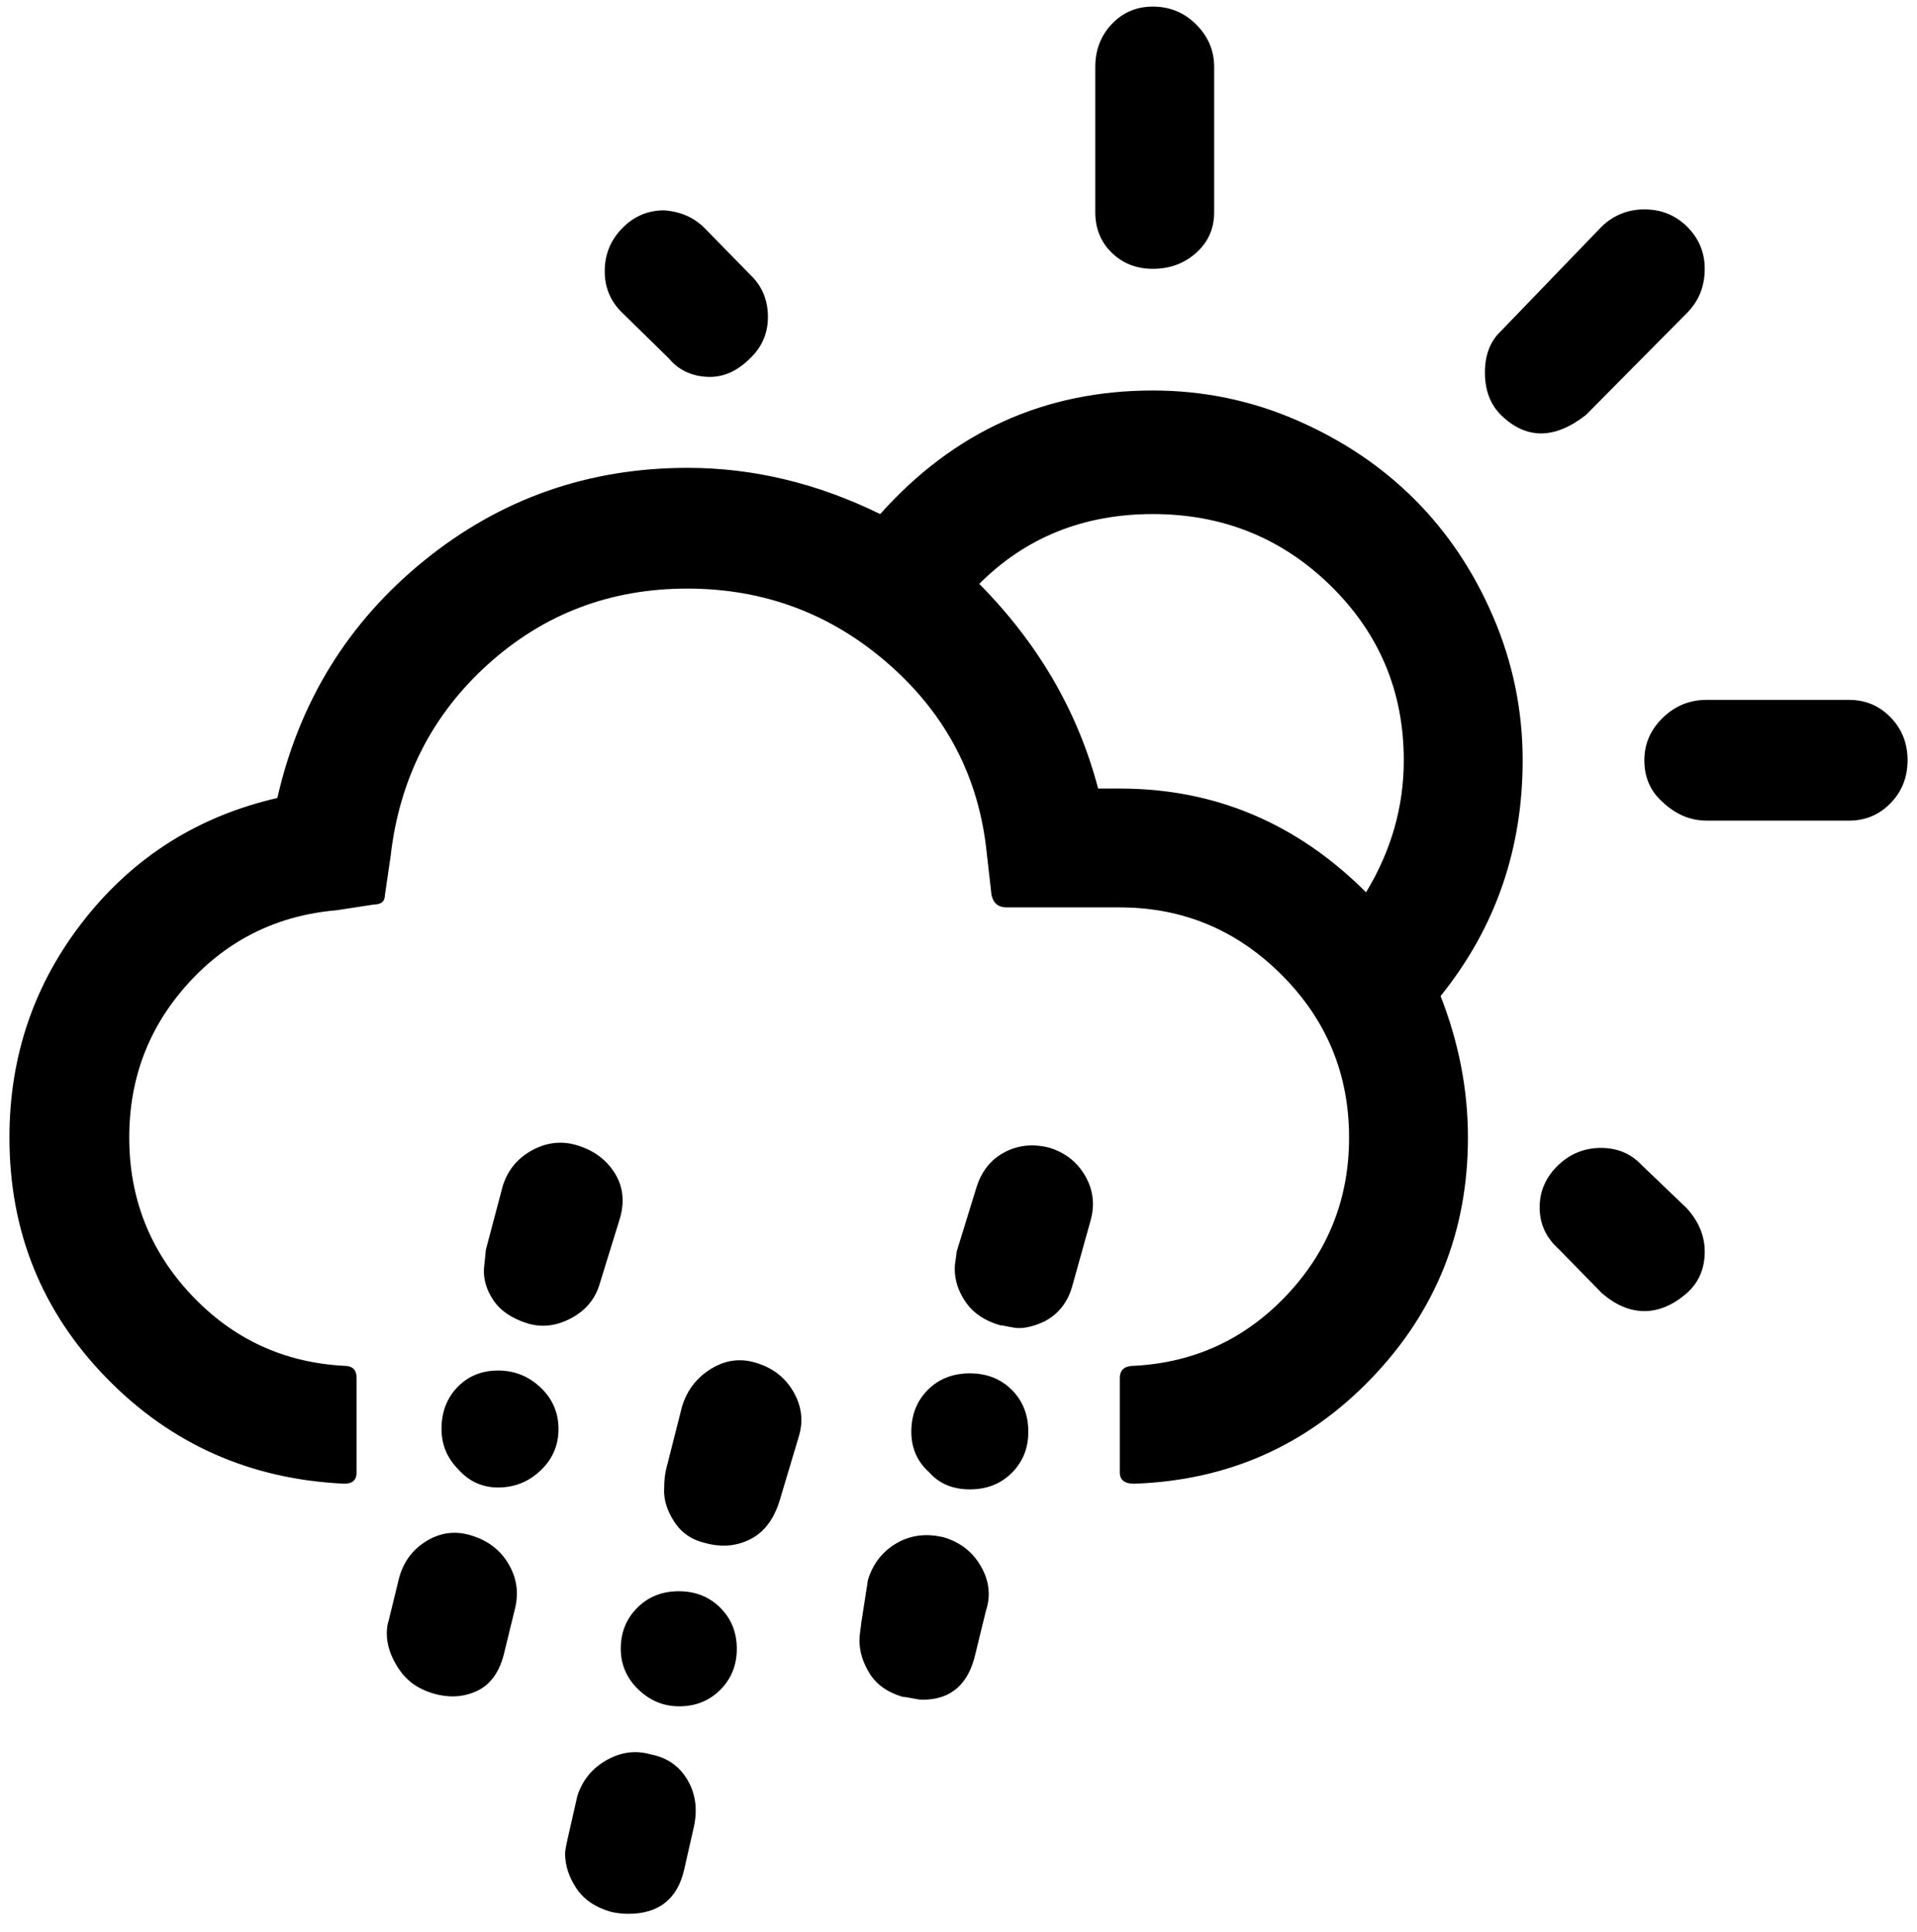 <?xml version="1.0" standalone="no"?>
<!DOCTYPE svg PUBLIC "-//W3C//DTD SVG 1.1//EN" "http://www.w3.org/Graphics/SVG/1.1/DTD/svg11.dtd" >
<svg xmlns="http://www.w3.org/2000/svg" xmlns:xlink="http://www.w3.org/1999/xlink" version="1.1" viewBox="-10 0 2032 2048">
   <path fill="currentColor"
d="M0 1206q0 149 102.5 254.5t252.5 112.5q13 0 13 -12v-100q0 -13 -13 -13q-96 -5 -162 -75t-66 -167q0 -95 63 -164t157 -77l39 -6q12 0 12 -10l6 -41q14 -123 103 -203.5t211.5 -80.5t214 80.5t103.5 200.5l5 44q3 13 16 13h120q100 0 171.5 71.5t71.5 172.5
q0 97 -66 167t-162 75q-15 0 -15 13v100q0 12 15 12q149 -5 251.5 -111.5t102.5 -255.5q0 -76 -29 -150q87 -108 87 -250q0 -79 -31 -151.5t-83.5 -125t-125 -84t-152.5 -31.5q-172 0 -289 131q-100 -49 -204 -49q-158 0 -279 98t-156 252q-126 29 -205 129.5t-79 230.5z
M400 1732q0 18 12.5 37t35.5 26q26 8 48 -2.5t29 -42.5l11 -45q6 -25 -7 -47t-39 -30q-25 -8 -47.5 5.5t-29.5 39.5l-11 45q-2 6 -2 14zM458 1515q0 25 18 43q17 19 42 19q26 0 45 -18t19 -44t-19 -44t-45 -18t-43 17.5t-17 44.5zM503 1345q-1 17 10 33.5t36 24.5
q23 7 46.5 -5.5t30.5 -37.5l21 -68q8 -27 -5.5 -48.5t-40.5 -29.5q-24 -7 -47 5.5t-31 37.5l-18 68q-2 19 -2 20zM589 1965q0 19 12 37t37 25q9 2 18 2q48 0 59 -46l10 -44q7 -29 -6 -51.5t-39 -27.5q-24 -7 -47 6t-31 38l-10 44q-3 13 -3 17zM631 287.5q0 26.5 19 44.5
l49 48q15 18 40 19.5t46 -19.5q19 -18 19 -44q0 -27 -19 -45l-47 -48q-17 -18 -44 -20q-26 0 -44.5 19t-18.5 45.5zM648 1748q0 25 18.5 43t43.5 18q26 0 43.5 -17.5t17.5 -43.5t-17.5 -43.5t-44 -17.5t-44 17.5t-17.5 43.5zM694 1578q-1 17 10.5 35t33.5 23q26 7 48 -4.5
t31 -42.5l20 -67q7 -24 -6 -46.5t-39 -30.5q-25 -8 -48 6t-31 40l-17 67q-2 9 -2 20zM901 1739q0 18 11 35.5t35 24.5q3 0 10 1.5t11 1.5q45 0 56 -49l11 -45q8 -24 -5 -47t-39 -31q-28 -7 -50.5 6t-30.5 39l-7 45q0 1 -1 8t-1 11zM956 1518q0 26 19 43q16 18 43 18
t44.5 -17.5t17.5 -43.5q0 -27 -17.5 -44.5t-44.5 -17.5t-44.5 17.5t-17.5 44.5zM1002 1345q0 19 12 36t36 24q2 0 9 1.5t11 1.5q12 0 27 -7q23 -12 30 -39l19 -68q7 -25 -5.5 -47t-37.5 -30q-26 -7 -48 4.5t-30 37.5l-21 68q0 2 -1 8t-1 10zM1028 619q74 -74 184 -74
q111 0 188.5 76t77.5 185q0 74 -40 140q-110 -110 -261 -110h-23q-32 -122 -126 -217zM1151 225q0 26 17.5 43t43.5 17q27 0 46 -17t19 -43v-154q0 -26 -19 -45t-46 -19q-26 0 -43.5 18.5t-17.5 45.5v154zM1564 395q0 28 17 45q40 39 90 0l107 -108q19 -19 19 -47
q0 -26 -18.5 -44.5t-45.5 -18.5q-26 0 -45 18l-107 111q-17 16 -17 44zM1622 1280q0 26 20 44l46 47q22 19 45 19t45 -19q19 -17 19 -44q0 -25 -19 -46l-48 -46q-17 -18 -43 -18t-45 18q-20 19 -20 45zM1733 806q0 27 19 44q21 20 47 20h151q26 0 44 -18.5t18 -45.5
t-18 -45.5t-44 -18.5h-151q-27 0 -46.5 19t-19.5 45z" />
</svg>
